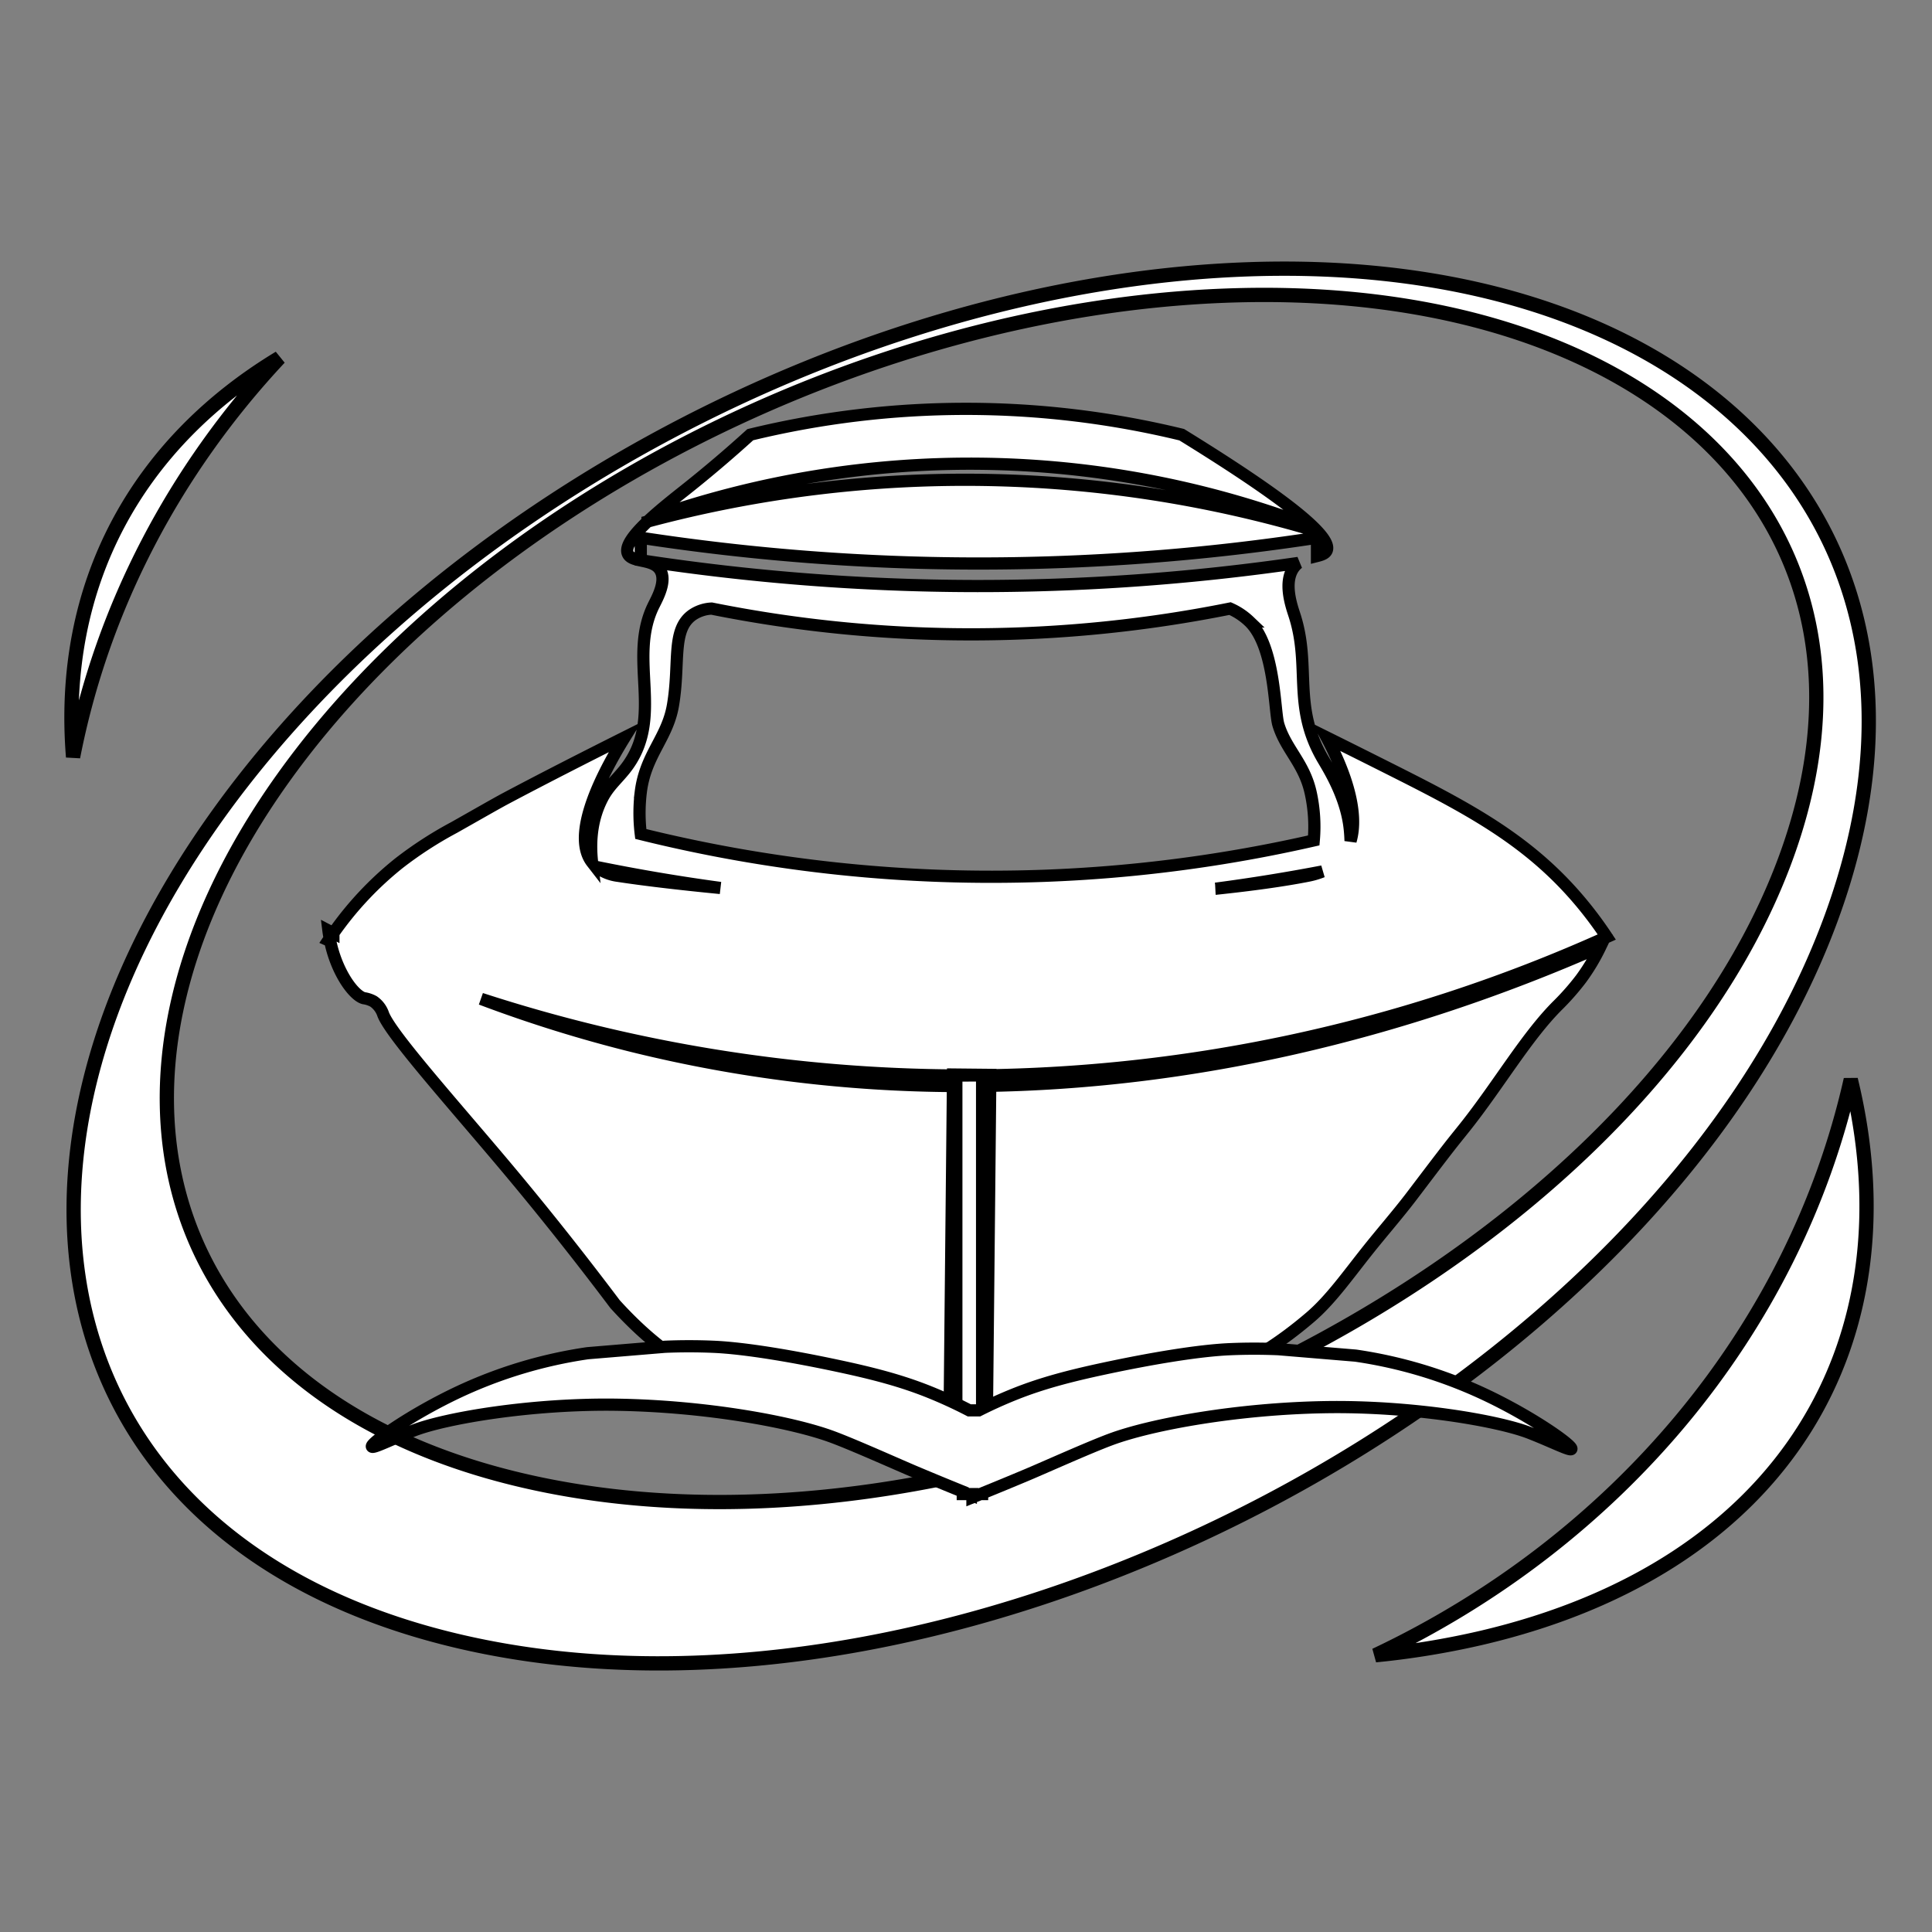 <svg xmlns="http://www.w3.org/2000/svg" width="600" height="600" viewBox="0 0 600 600">
  <rect x="0" y="0" width="600" height="600" fill="#808080" stroke="none"/>
  <defs>
    <style>
      .cls-1, .cls-2 {
        fill: #fff;
        stroke: #000;
        fill-rule: evenodd;
      }

      .cls-1 {
        stroke-width: 4.43px;
      }

      .cls-2 {
        stroke-width: 3.79px;
      }
    </style>
  </defs>
  <path id="Эллипс_2" data-name="Эллипс 2" class="cls-1" d="M568.683,285.133c-53.971,147.1-270.154,260.851-425.793,224.678C15.31,480.16-12.224,363.542,68.3,252.133,136.578,157.662,265.965,88.684,385.392,83.72,526.434,77.858,613.069,164.154,568.683,285.133ZM380.776,91.809C267.745,96,147.561,158.167,87.9,241.687,18.814,338.4,50.338,437.854,170.367,461.5c143.4,28.254,335.659-67.616,383.4-192.83C594.086,162.929,511.868,86.949,380.776,91.809ZM86.789,111.126c-32.3,34.562-54.956,77.08-64.092,123.956C18.331,181.305,42.682,137.758,86.789,111.126Zm487.986,224.14c19.611,80.726-19.861,151.339-115.109,173.475a256.805,256.805,0,0,1-32.527,5.313C501.794,478.742,557.167,413.431,574.775,335.266Z"/>
  <path id="Линия_3" data-name="Линия 3" class="cls-2" d="M297,334a484.66,484.66,0,0,1-147.616-23.8A420.588,420.588,0,0,0,197,325a425.63,425.63,0,0,0,100,12.277V442.746c-15.607-9.729-29.9-14.088-43-12.746-3.934.4-10.442,0.789-16,1a40.149,40.149,0,0,1-17-3c-1.626-.72-3.042-1.681-4.629-2.49C207.5,420.987,199.059,413.883,191,405c-9.9-13.153-19.737-25.617-30-38-17.247-20.81-39.525-45.371-42-52a7.95,7.95,0,0,0-3-4,8.969,8.969,0,0,0-3-1c-1.9-.447-5.275-3.786-8-10a38.943,38.943,0,0,1-2.452-7.76c-0.182-.081-0.366-0.159-0.548-0.24,0.127-.19.263-0.373,0.391-0.562-0.15-.807-0.289-1.617-0.391-2.438,0.511,0.267,1.026.524,1.538,0.788A104.38,104.38,0,0,1,124,268a120.312,120.312,0,0,1,17-11c5.416-3.05,13.173-7.5,16-9,11.315-6.007,24.438-12.708,37-19-8.706,14.05-16.238,30.933-10.127,38.807C183.085,260.731,183.919,254,187,248c1.961-3.816,4.367-5.726,7-9,12.782-15.892.687-34.233,9-51,1.205-2.43,4.093-7.6,2-11-2.234-3.633-8.7-2.16-10-5-1.055-2.308,1.933-6.087,6.089-10.023A381.191,381.191,0,0,1,409,165l-4.953-2.72a298.248,298.248,0,0,0-200-2l-2.887,1.629c3.7-3.49,8.3-7.1,11.84-9.909,6.795-5.393,13.374-10.989,20-17a283.591,283.591,0,0,1,134,0c20.824,12.848,47.541,30.416,45,36-0.422.927-1.576,1.323-3,1.679V167a692.253,692.253,0,0,1-107,8,692.3,692.3,0,0,1-103-8v7a692.3,692.3,0,0,0,103,8,692.154,692.154,0,0,0,101.215-7.17A6.535,6.535,0,0,0,402,176c-3.588,4.5-.96,12.044,0,15,5.237,16.12-.845,28.376,9,45,2.09,3.529,6.692,11.142,8,20a44.075,44.075,0,0,1,.424,5.158C422.006,252.442,417.93,240.1,412,229c7.339,3.64,14.648,7.295,22,11,24.951,12.575,43.772,22.9,60,44,1.759,2.287,3.406,4.593,5,7A485.032,485.032,0,0,1,297,334ZM185.265,269.253A13.683,13.683,0,0,0,192,272c7.222,1.118,18.511,2.483,31.724,3.767Q204.413,273.157,185.265,269.253ZM407,246c-2.057-9.059-7.721-13.364-10-21-1.249-4.185-.975-24.278-9-32a20.708,20.708,0,0,0-6-4,408.443,408.443,0,0,1-79,8,408.528,408.528,0,0,1-82-8,11.461,11.461,0,0,0-6,2c-6.549,4.673-3.767,14.857-6,28-1.741,10.247-8.568,15.355-10,27a53.645,53.645,0,0,0,0,13,452.305,452.305,0,0,0,125,13,450.674,450.674,0,0,0,84-11A48.773,48.773,0,0,0,407,246Zm-29.469,30c11.251-1.18,21.061-2.547,28.469-4a24.581,24.581,0,0,0,4.686-1.352Q394.171,273.809,377.531,276ZM491,304a78.341,78.341,0,0,1-7,8c-9.768,9.624-18.5,24.786-29,38-1.336,1.68-2.669,3.316-4,5-3.457,4.371-10.9,14.265-13,17-4.177,5.437-8.615,10.507-13,16-6.442,8.071-11.708,15.608-18,21-9.273,7.947-18.976,14.184-29,18-11.739,4.468-21.53,4.774-32,6a139.849,139.849,0,0,0-41,11.65V337.243C369.9,336.389,434.955,321.3,497,294A62.3,62.3,0,0,1,491,304ZM295.978,333.7l11.576,0.117-1.086,107.538-11.576-.117Z"/>
  <path id="Прямоугольник_1" data-name="Прямоугольник 1" class="cls-2" d="M488,450c-0.355.636-6.009-2.274-13-5-9.8-3.821-36.623-8.393-63-8-27.466.409-54.3,5.29-67,10-6.827,2.53-20.478,8.675-26,11-4.683,1.972-9.321,3.887-14,5.786V464h-0.529q-1.234.5-2.471,1v-1h-0.5v0.25l-0.618-.25H299v-0.762c-4.849-1.964-9.651-3.946-14.5-5.988-5.522-2.325-19.173-8.47-26-11-12.705-4.71-39.534-9.591-67-10-26.377-.393-53.2,4.179-63,8-6.991,2.726-12.645,5.636-13,5-0.554-1,12.171-10.039,27-17a142.891,142.891,0,0,1,40-12l24-2c5.009-.213,9.976-0.214,15,0,9.85,0.419,24.761,2.957,39,6,10.525,2.249,19.306,4.512,28,8q6.4,2.57,12.516,5.75h2.93q5.413-2.734,11.054-5c8.694-3.488,17.475-5.75,28-8,14.239-3.043,29.15-5.581,39-6,5.024-.214,9.991-0.213,15,0l24,2a142.891,142.891,0,0,1,40,12C475.829,439.961,488.554,449.005,488,450Z"/>
</svg>
